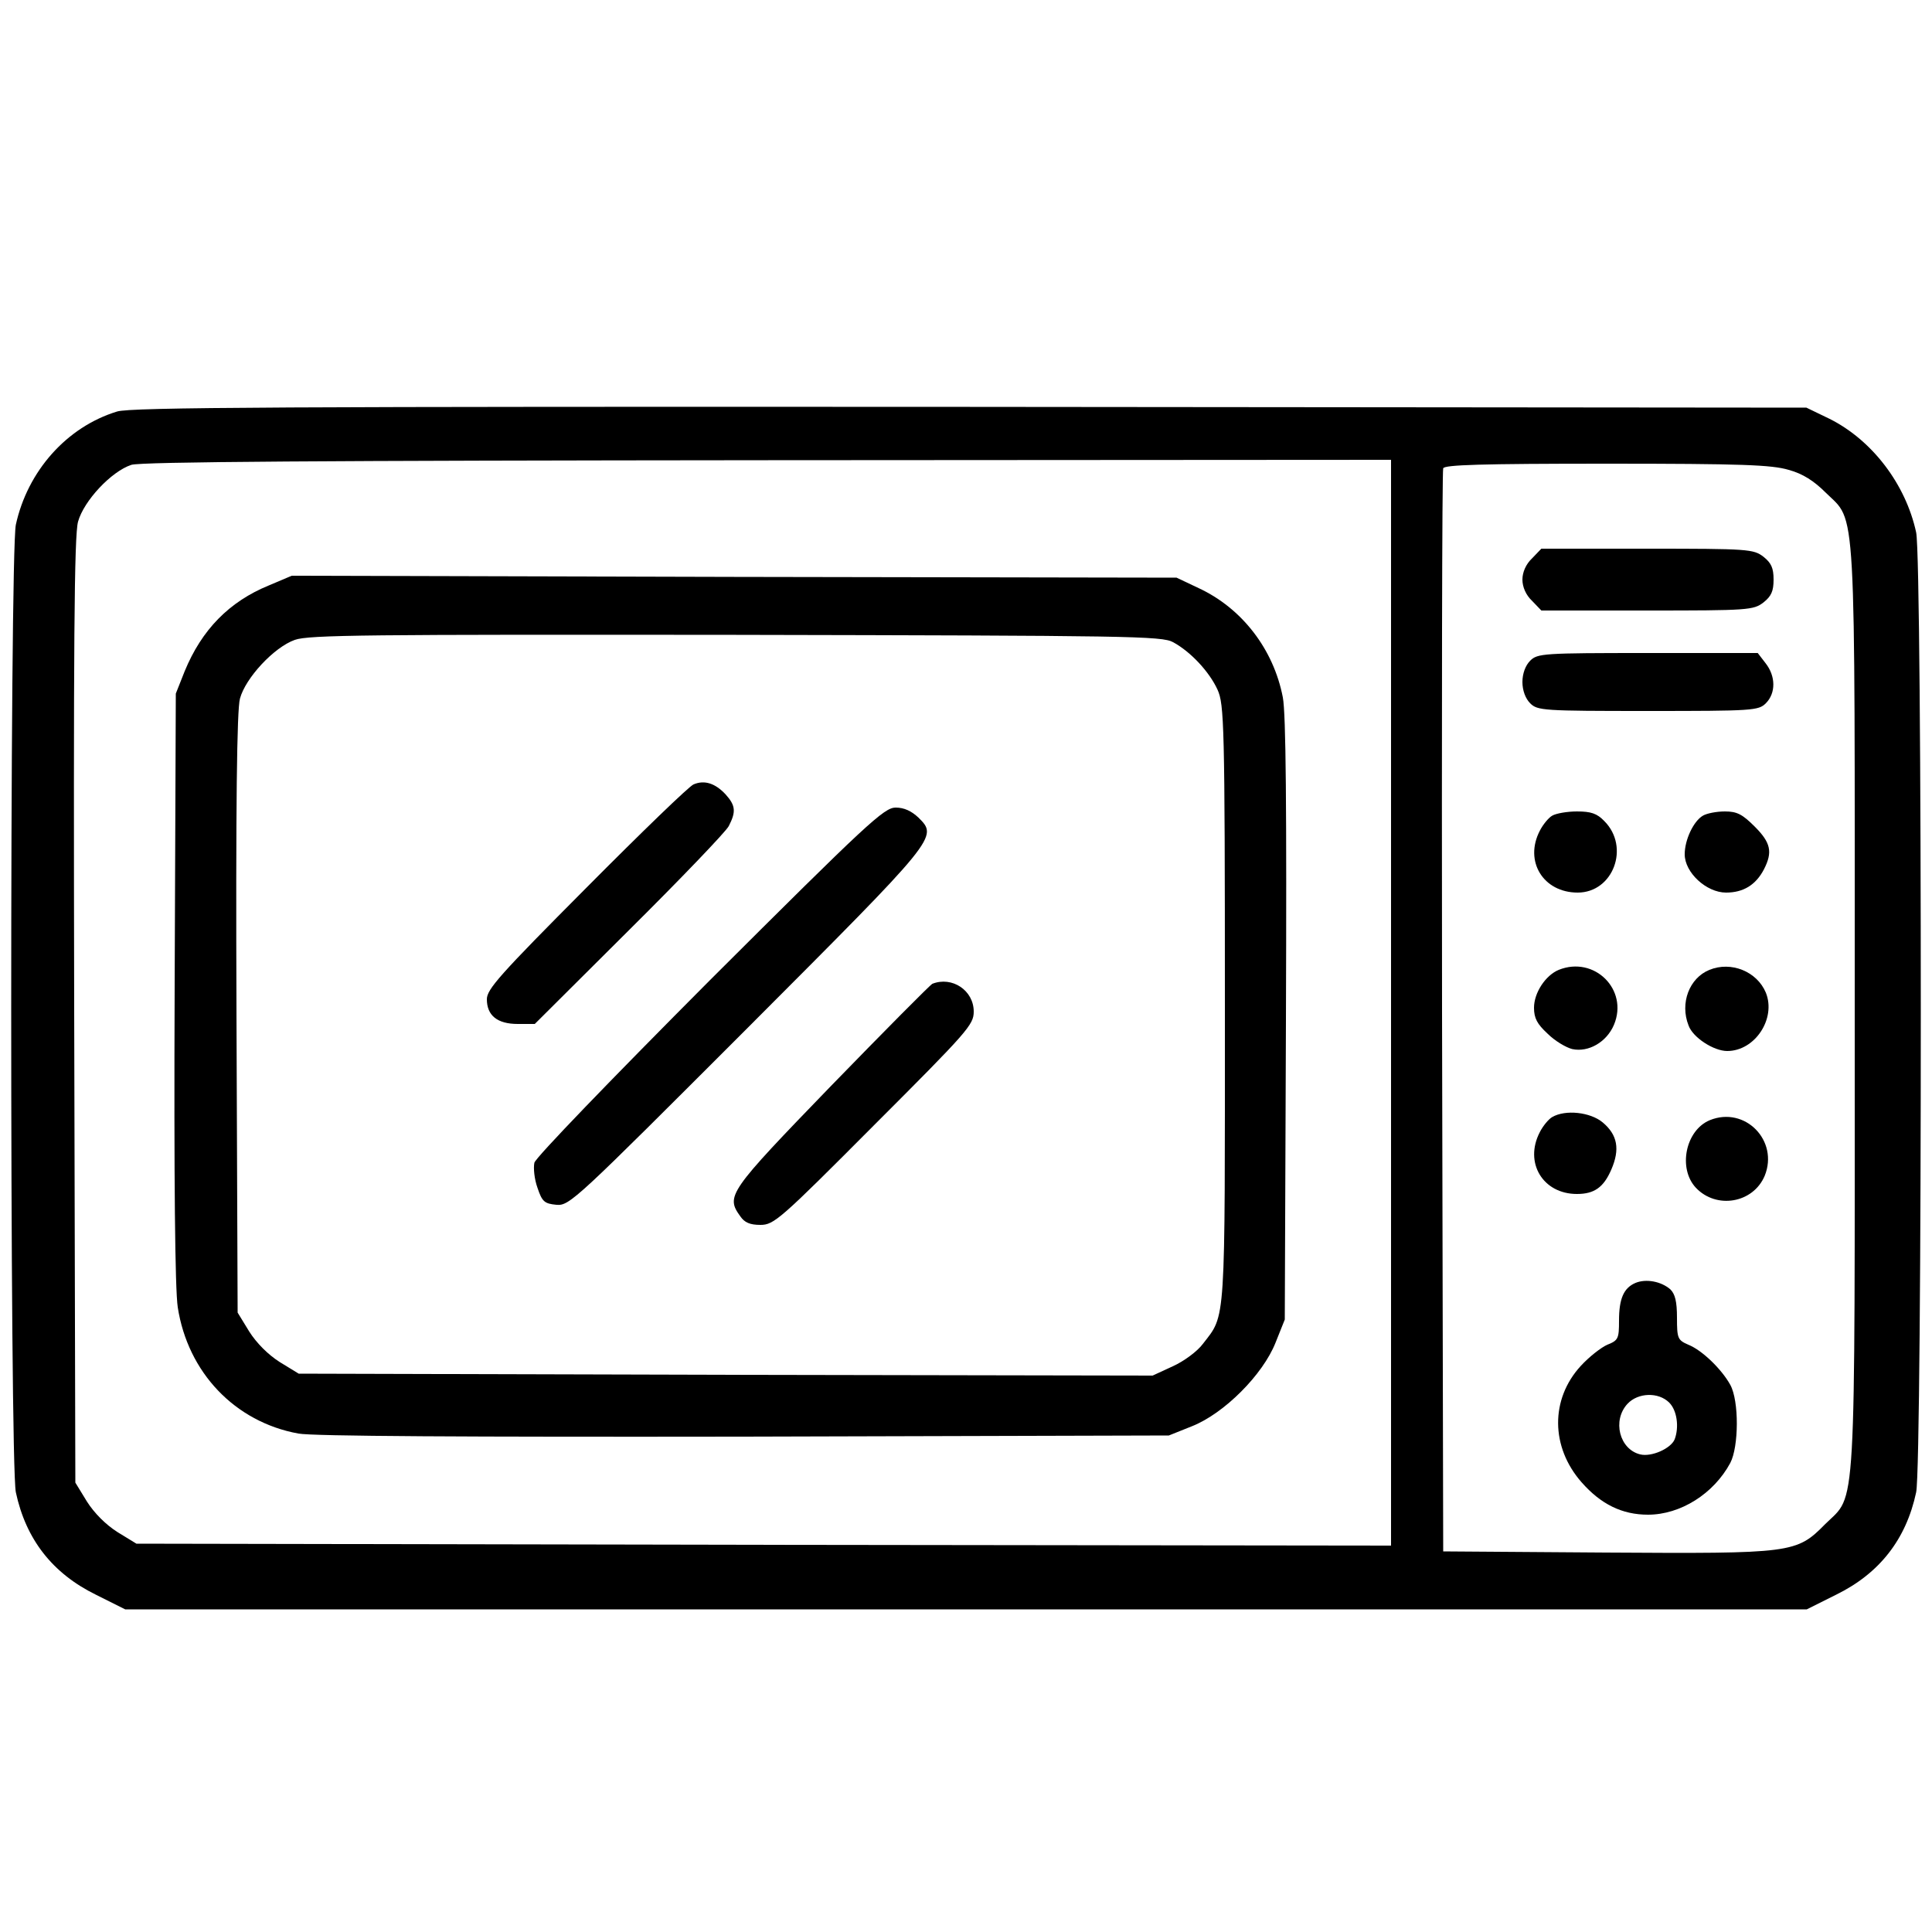 <?xml version="1.0" standalone="no"?>
<!DOCTYPE svg PUBLIC "-//W3C//DTD SVG 20010904//EN"
 "http://www.w3.org/TR/2001/REC-SVG-20010904/DTD/svg10.dtd">
<svg version="1.0" xmlns="http://www.w3.org/2000/svg"
 width="500pt" height="500pt" viewBox="0 0 500 500"
 preserveAspectRatio="xMidYMid meet">

<g transform="translate(0,500) scale(0.1,-0.1)"
fill="#000000" stroke="none">
<path d="M303 3935 c-131 -40 -232 -155 -262 -293 -16 -75 -16 -2429 0 -2504
26 -122 95 -210 207 -265 l76 -38 2176 0 2176 0 76 38 c112 55 181 143 207
265 16 75 16 2409 0 2484 -27 125 -114 239 -224 294 l-60 29 -2165 2 c-1778 1
-2173 -1 -2207 -12z m3297 -1530 l0 -1405 -1623 2 -1624 3 -49 30 c-30 19 -60
49 -79 79 l-30 49 -3 1221 c-2 945 0 1231 10 1266 15 54 86 130 138 147 25 8
497 11 1648 12 l1612 1 0 -1405z m1029 1379 c37 -10 66 -29 96 -59 80 -79 75
3 75 -1335 0 -1339 5 -1254 -76 -1334 -75 -76 -84 -77 -569 -74 l-420 3 -3
1395 c-1 767 0 1401 3 1408 3 9 97 12 423 12 351 0 427 -3 471 -16z"/>
<path d="M696 3485 c-103 -42 -174 -115 -218 -222 l-23 -58 -3 -759 c-2 -503
1 -783 8 -829 26 -169 148 -297 312 -327 36 -7 437 -9 1154 -8 l1099 3 60 24
c83 33 183 133 216 216 l24 60 3 775 c2 553 0 792 -8 835 -24 125 -106 231
-218 283 l-57 27 -1145 2 -1145 3 -59 -25z m2340 -147 c46 -25 94 -77 115
-123 17 -38 19 -86 19 -813 0 -842 3 -802 -57 -880 -14 -19 -49 -45 -78 -58
l-52 -24 -1105 2 -1105 3 -49 30 c-30 19 -60 49 -79 79 l-30 49 -3 774 c-2
535 1 787 9 815 14 53 88 133 142 152 36 13 191 14 1142 13 1020 -2 1102 -3
1131 -19z"/>
<path d="M1795 2970 c-11 -4 -136 -125 -277 -267 -224 -225 -258 -263 -258
-289 0 -42 27 -64 80 -64 l44 0 244 243 c134 133 250 254 258 269 19 37 18 53
-8 82 -27 29 -55 38 -83 26z"/>
<path d="M1837 2463 c-257 -258 -450 -458 -454 -472 -3 -14 0 -43 8 -65 12
-36 18 -41 49 -44 34 -3 49 12 492 455 497 498 496 496 445 547 -18 17 -37 26
-59 26 -30 0 -73 -40 -481 -447z"/>
<path d="M2413 2454 c-6 -3 -124 -122 -262 -264 -267 -276 -273 -285 -235
-338 11 -16 25 -22 52 -22 35 0 51 14 294 258 243 243 258 260 258 294 0 55
-56 92 -107 72z"/>
<path d="M3965 3555 c-16 -15 -25 -36 -25 -55 0 -19 9 -40 25 -55 l24 -25 274
0 c262 0 275 1 301 21 20 16 26 29 26 59 0 30 -6 43 -26 59 -26 20 -39 21
-301 21 l-274 0 -24 -25z"/>
<path d="M3960 3290 c-12 -12 -20 -33 -20 -55 0 -22 8 -43 20 -55 19 -19 33
-20 305 -20 272 0 286 1 305 20 26 26 26 70 -1 104 l-20 26 -285 0 c-271 0
-285 -1 -304 -20z"/>
<path d="M4017 2889 c-9 -5 -24 -23 -32 -39 -41 -79 9 -160 98 -160 92 0 136
118 69 185 -19 20 -35 25 -71 25 -25 0 -54 -5 -64 -11z"/>
<path d="M4407 2889 c-24 -14 -47 -62 -47 -100 0 -47 56 -99 107 -99 45 0 77
20 98 60 23 45 18 69 -24 111 -32 32 -46 39 -77 39 -22 0 -47 -5 -57 -11z"/>
<path d="M4034 2490 c-34 -14 -64 -59 -64 -98 0 -27 8 -42 35 -67 19 -19 48
-36 64 -40 42 -9 89 18 108 63 38 91 -51 179 -143 142z"/>
<path d="M4424 2490 c-52 -21 -77 -86 -54 -144 11 -31 65 -66 100 -66 72 0
127 84 100 151 -23 55 -90 82 -146 59z"/>
<path d="M4017 2109 c-9 -5 -24 -23 -32 -39 -41 -79 8 -160 96 -160 45 0 69
17 89 63 23 53 16 90 -22 122 -32 27 -97 34 -131 14z"/>
<path d="M4425 2101 c-63 -26 -83 -125 -36 -175 53 -56 148 -40 178 31 37 91
-51 181 -142 144z"/>
<path d="M4233 1680 c-31 -13 -43 -41 -43 -98 0 -46 -2 -51 -30 -62 -16 -7
-47 -31 -69 -55 -79 -86 -78 -210 2 -301 50 -57 105 -84 172 -84 84 0 170 54
213 134 22 42 23 160 0 202 -22 40 -73 90 -109 104 -27 12 -29 16 -29 70 0 42
-5 61 -17 73 -24 21 -63 28 -90 17z m87 -310 c20 -20 26 -63 14 -95 -10 -24
-60 -46 -89 -39 -54 13 -73 88 -33 131 27 29 80 31 108 3z"/>
</g>
</svg>

